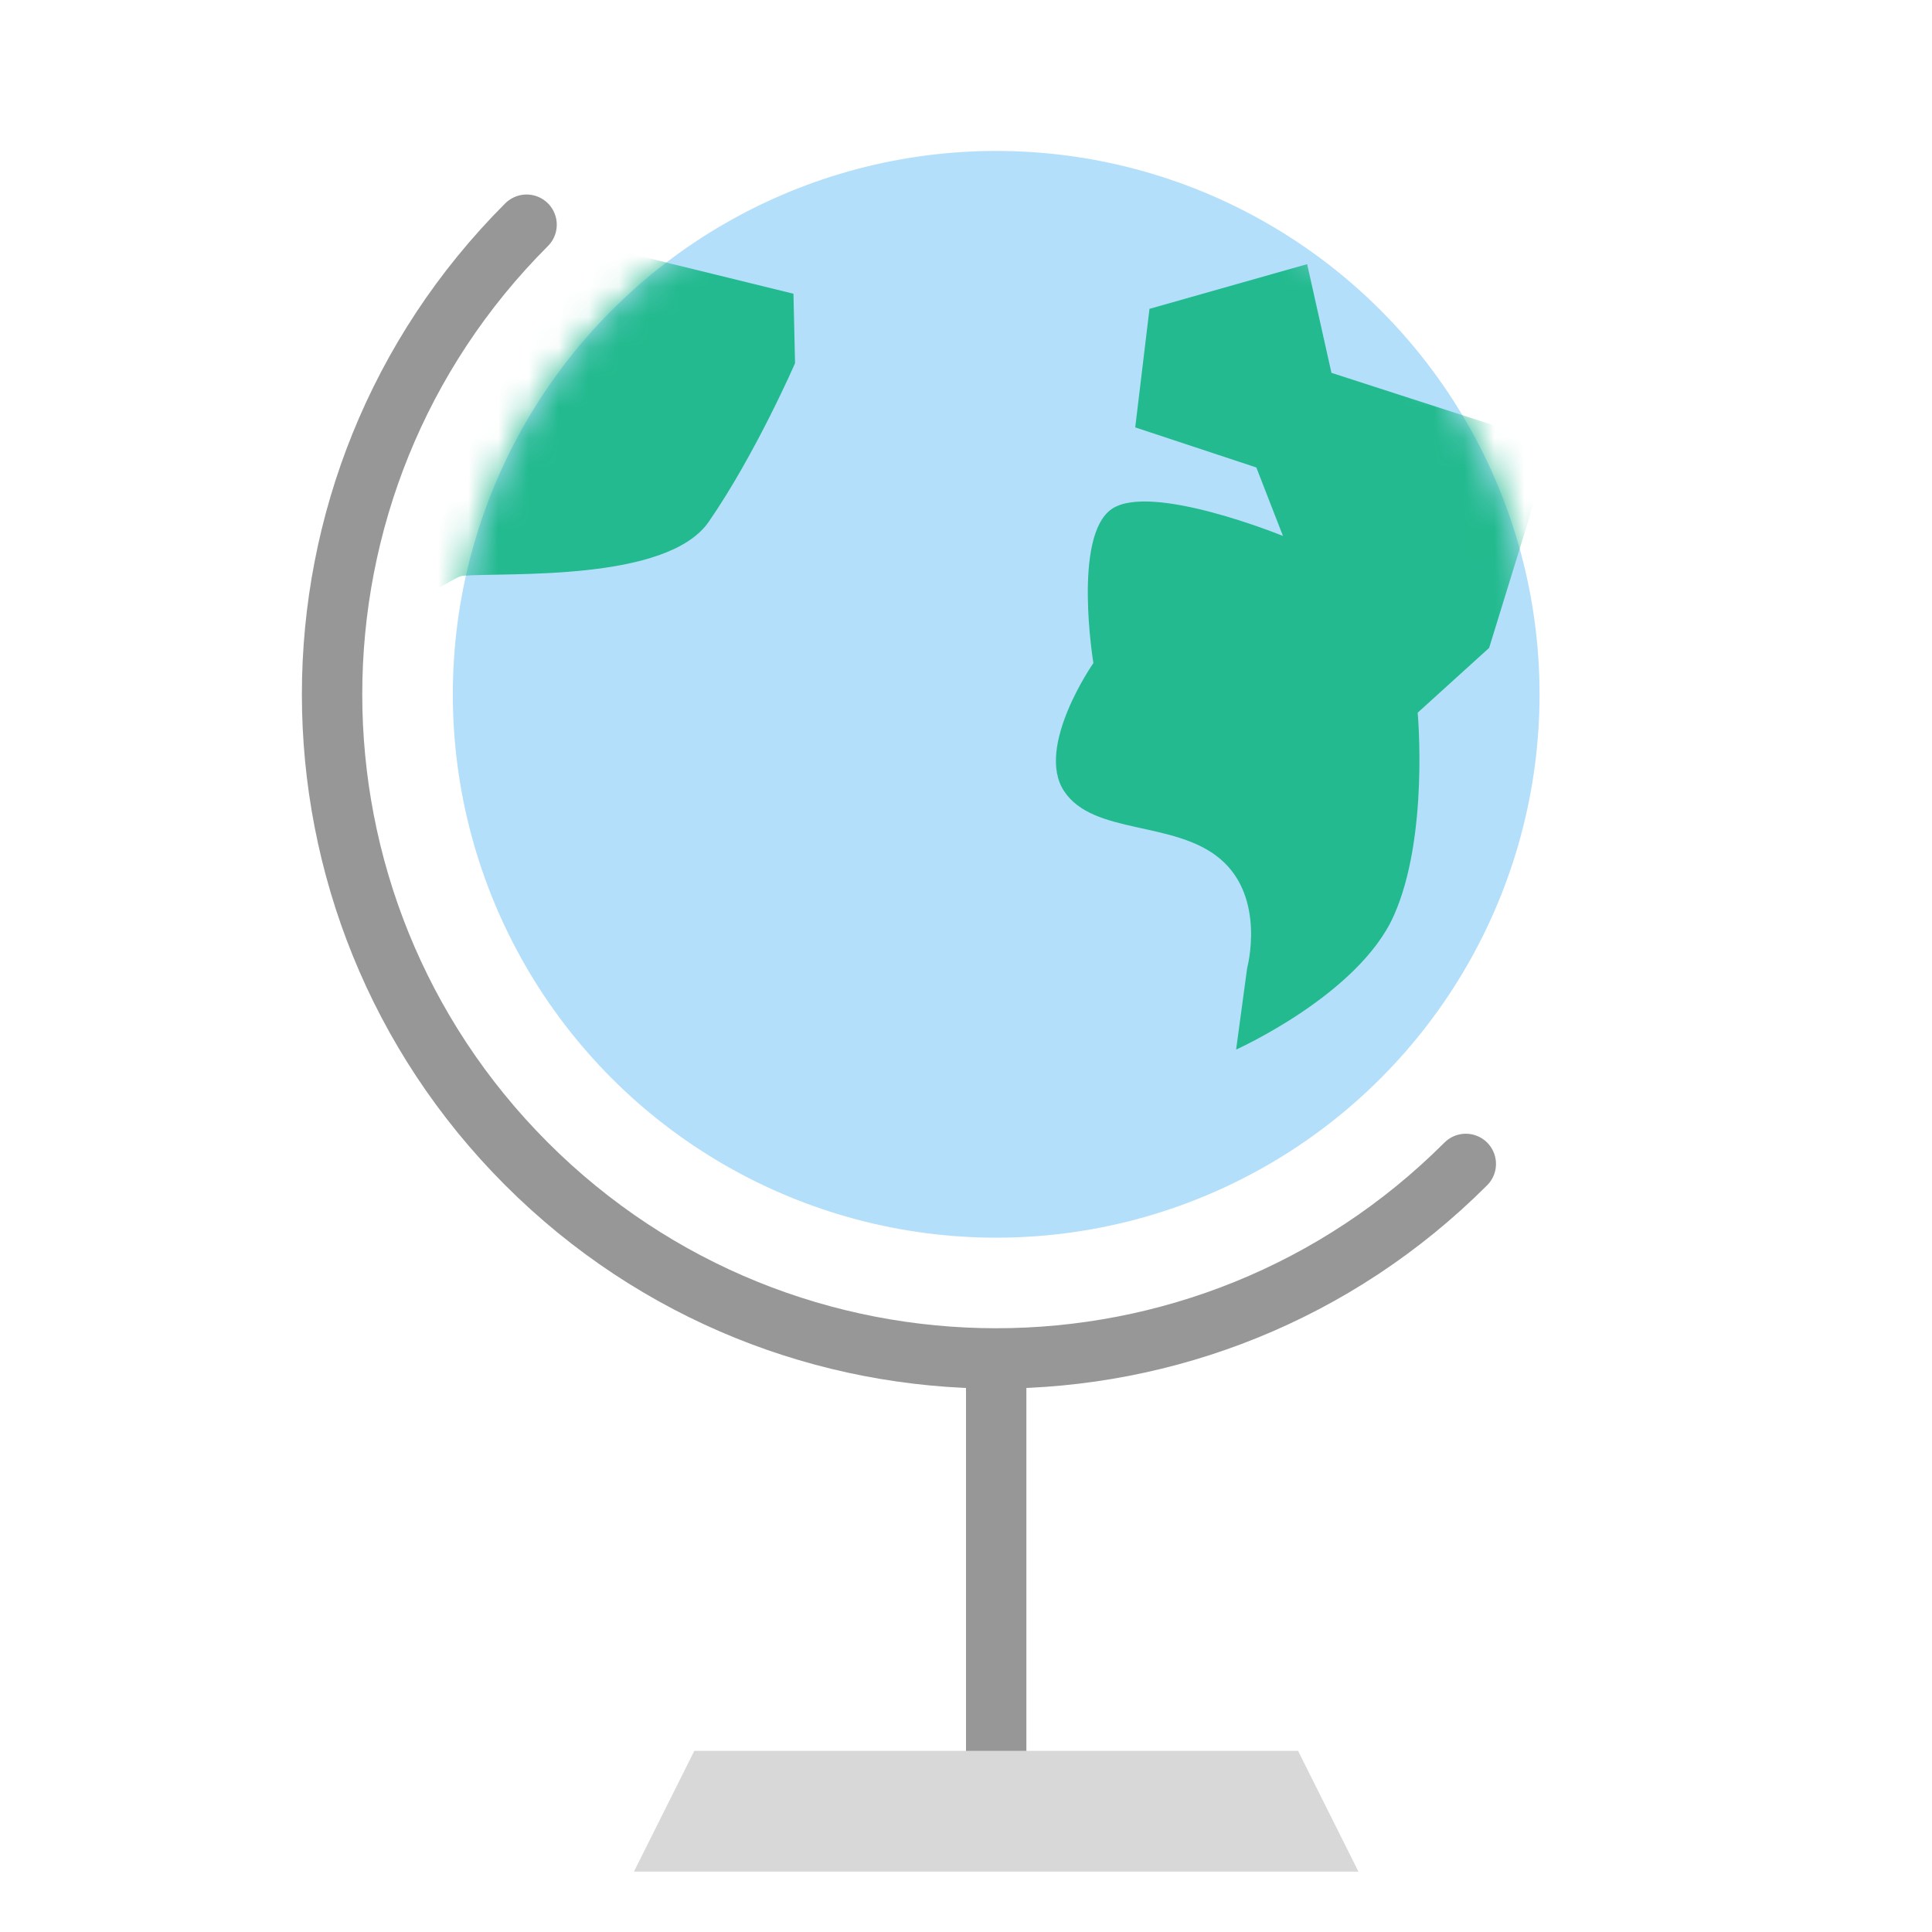 <svg xmlns="http://www.w3.org/2000/svg" xmlns:xlink="http://www.w3.org/1999/xlink" width="64" height="64" viewBox="0 0 64 64">
  <defs>
    <circle id="earth-a" cx="18" cy="18" r="18"/>
  </defs>
  <g fill="none" fill-rule="evenodd">
    <g transform="translate(15 5)">
      <mask id="earth-b" fill="#fff">
        <use xlink:href="#earth-a"/>
      </mask>
      <use fill="#B4DFFB" xlink:href="#earth-a"/>
      <path fill="#22BA8E" d="M27.5 12.754C27.5 12.754 23.129 10.97 21.827 11.862 20.525 12.754 21.22 16.965 21.22 16.965 21.22 16.965 19.28 19.746 20.25 21.209 21.22 22.672 23.915 22.169 25.429 23.459 26.943 24.749 26.314 27.065 26.314 27.065L25.948 29.768C25.948 29.768 30.004 27.951 31.172 25.332 32.341 22.714 31.962 18.609 31.962 18.609L34.329 16.463 36.411 9.713 29.106 7.351 28.301 3.75 23.078 5.231 22.606 9.158 26.618 10.486 27.5 12.754zM-1.358 15.03C-1.358 15.03.119 14.088.317 14.073 1.829 13.958 7.101 14.28 8.48 12.282 10.038 10.023 11.337 7.032 11.337 7.032L11.284 4.73 3.138 2.731-1.358 15.03z" mask="url(#earth-b)"/>
    </g>
    <path stroke="#979797" stroke-linecap="round" stroke-width="2" d="M36.222,8.778 C24.072,8.778 14.222,18.628 14.222,30.778 C14.222,42.928 24.072,52.778 36.222,52.778 L36.222,52.778" transform="rotate(-45 25.222 30.778)"/>
    <path stroke="#979797" stroke-linecap="square" stroke-width="2" d="M33,46 L33,60"/>
    <polygon fill="#D8D8D8" points="23 58 43 58 45 62 21 62"/>
  </g>
</svg>
